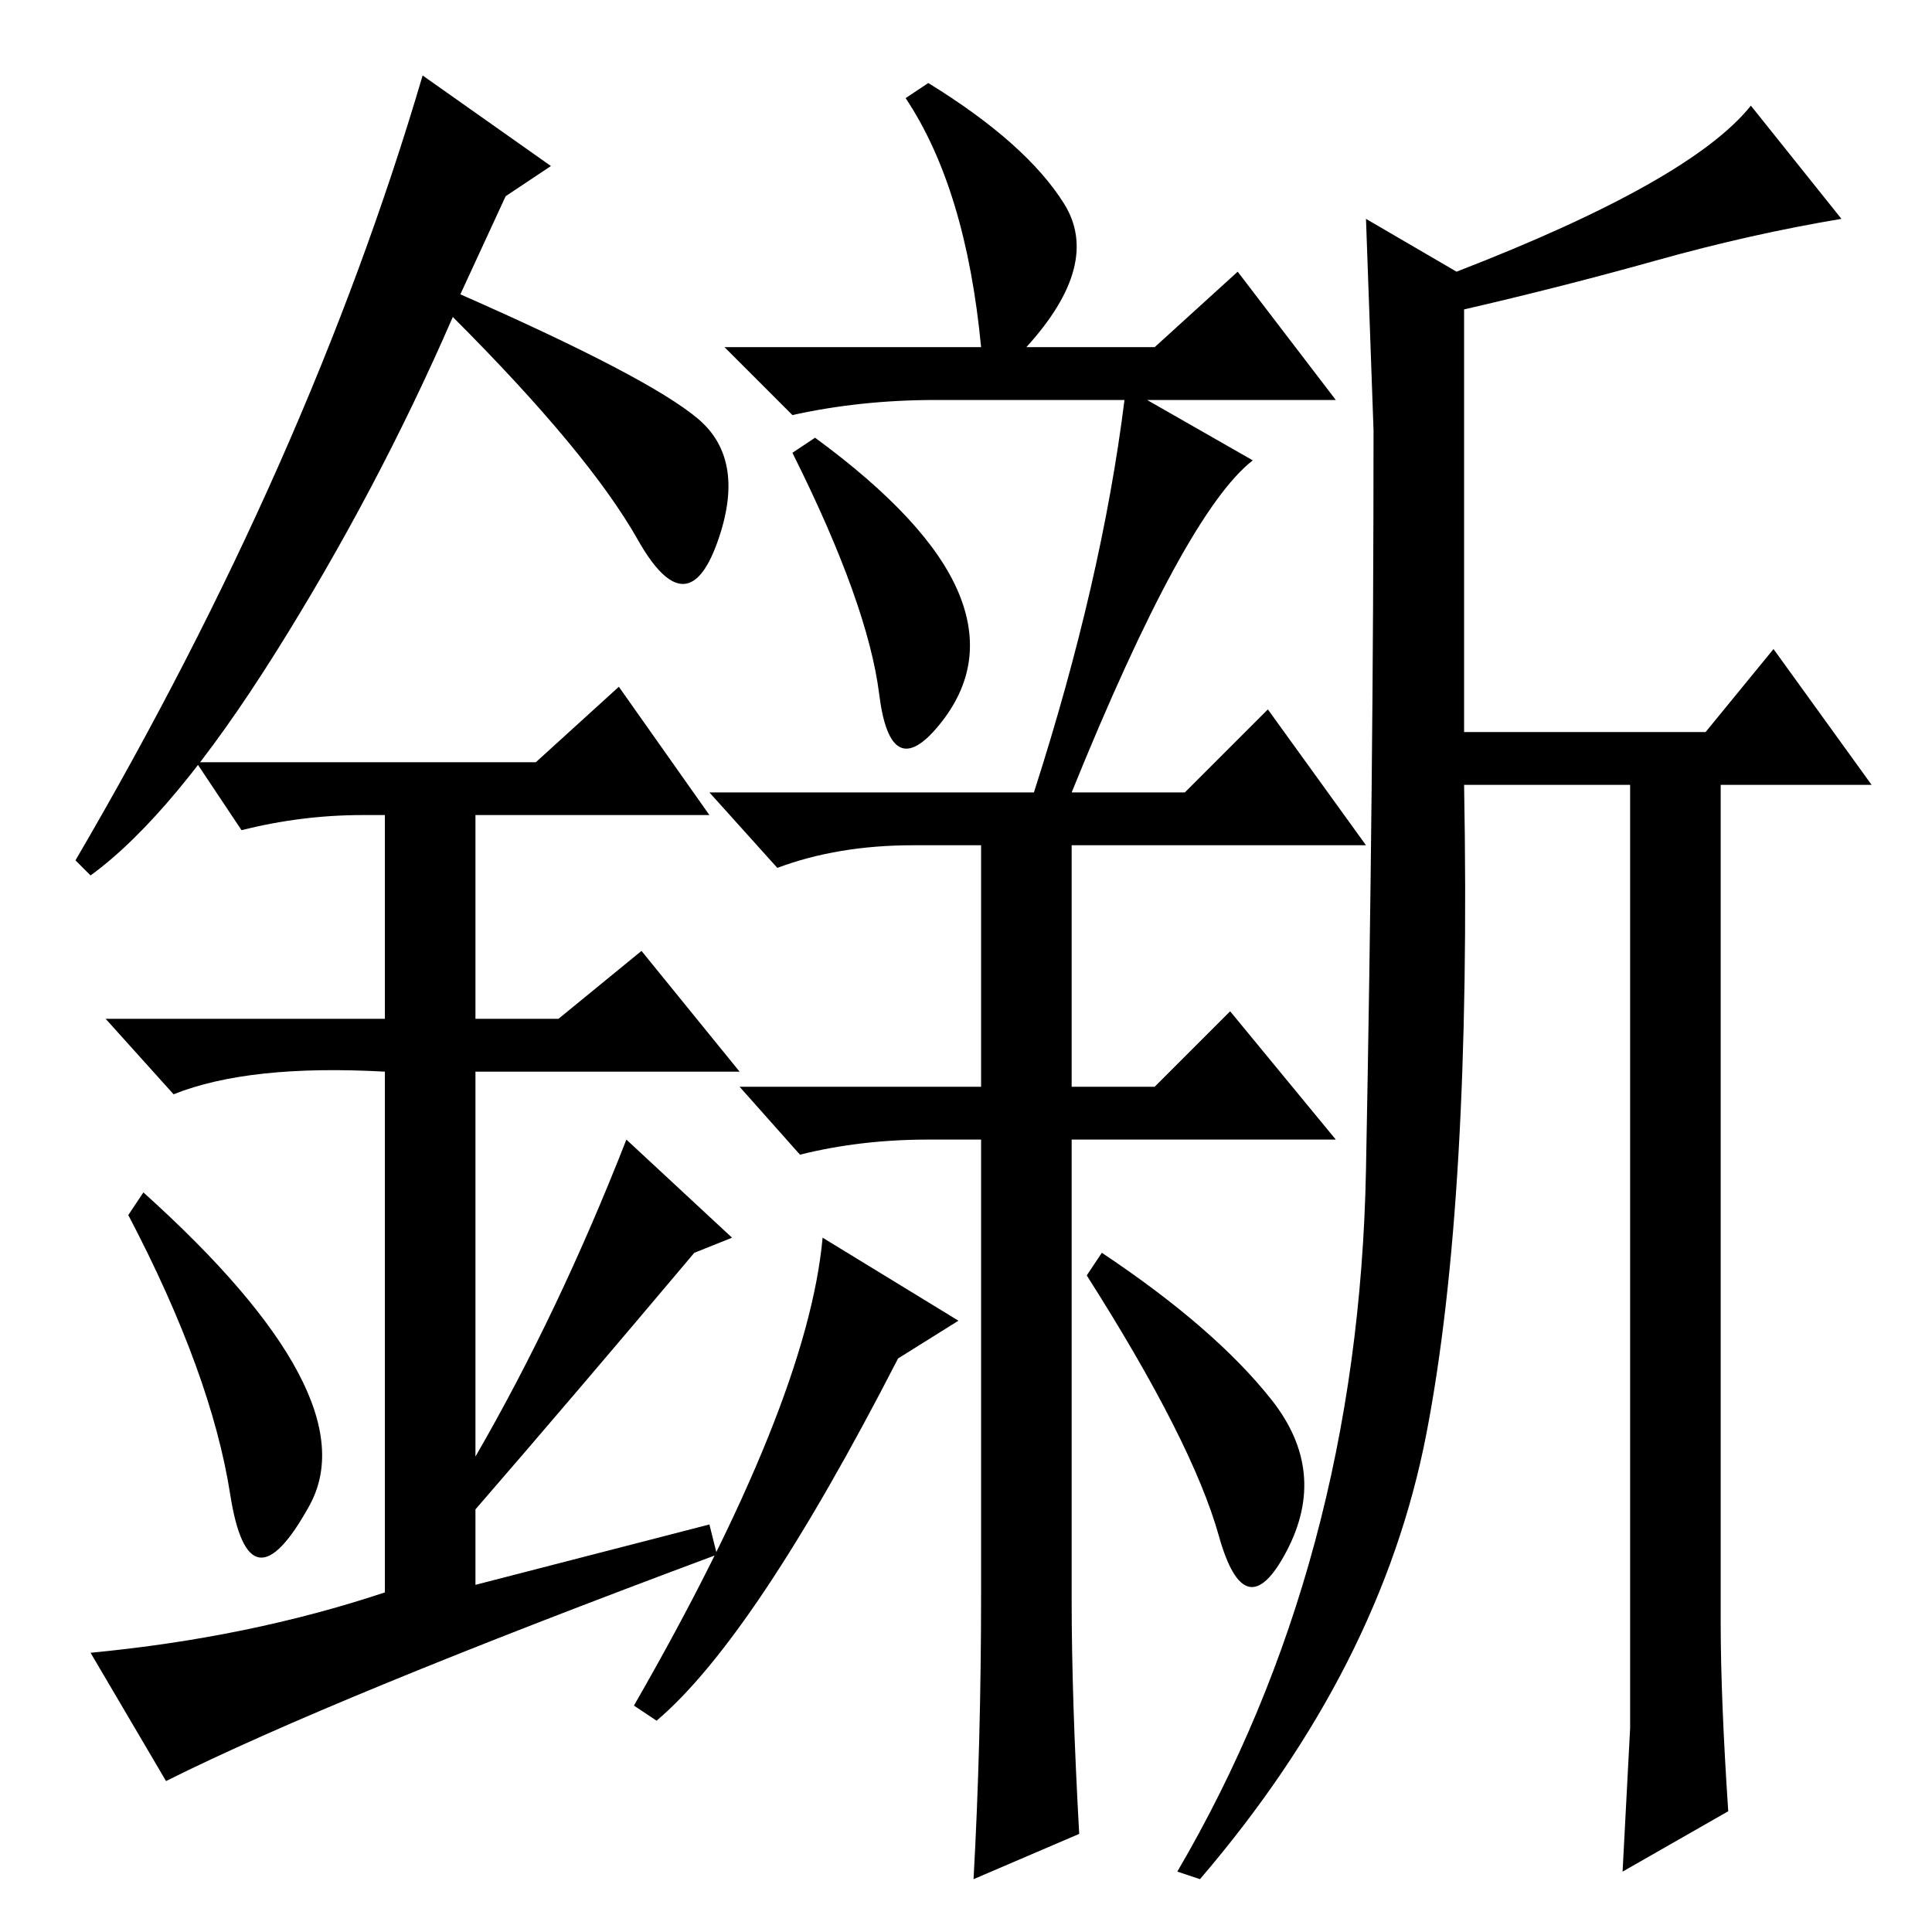 <?xml version="1.0" standalone="no"?>
<!DOCTYPE svg PUBLIC "-//W3C//DTD SVG 1.1//EN" "http://www.w3.org/Graphics/SVG/1.1/DTD/svg11.dtd" >
<svg xmlns="http://www.w3.org/2000/svg" xmlns:xlink="http://www.w3.org/1999/xlink" version="1.1" viewBox="0 -36 256 256">
  <g transform="matrix(1 0 0 -1 0 220)">
   <path fill="currentColor"
d="M127 177.5q4 -9.5 -2.5 -17.5t-8 4t-11.5 32l3 2q15 -11 19 -20.5zM168.5 70.5q7.5 -9.5 2 -20t-9 2t-17.5 34.5l2 3q15 -10 22.5 -19.5zM127 81l-8 -5q-19 -37 -32 -48l-3 2q23 40 25 62zM141 229q5 -8 -5 -19h17l11 10l13 -17h-25l14 -8q-9 -7 -24 -44h15l11 11l13 -18
h-39v-32h11l10 10l14 -17h-35v-44v-17q0 -13 1 -31l-14 -6q1 18 1 38v60h-7q-9 0 -17 -2l-8 9h32v32h-9q-10 0 -18 -3l-9 10h43q9 28 12 52h-25q-10 0 -19 -2l-9 9h34q-2 21 -10 33l3 2q13 -8 18 -16zM244 227q-12 -2 -24.5 -5.5t-25.5 -6.5v-56h32l9 11l13 -18h-20v-111
q0 -10 1 -25l-14 -8l1 19v22v103h-22q1 -55 -5 -86t-30 -59l-3 1q24 41 25 93t1 98l-1 28l12 -7q31 12 39 22zM30.5 58q-2.5 16 -13.5 37l2 3q30 -27 22 -41.5t-10.5 1.5zM82 165l12 -17h-31v-27h11l11 9l13 -16h-35v-51q11 19 20 42l14 -13l-5 -2q-16 -19 -29 -34v-10l31 8
l1 -4q-51 -19 -73 -30l-10 17q21 2 39 8v69q-18 1 -28 -3l-9 10h37v27h-3q-8 0 -16 -2l-6 9h45zM12 140l-2 2q31 53 46 104l17 -12l-6 -4l-6 -13q25 -11 31.5 -16.5t2.5 -16.5t-10.5 0.5t-24.5 29.5q-10 -23 -23.5 -44.5t-24.5 -29.5z" />
  </g>

</svg>
